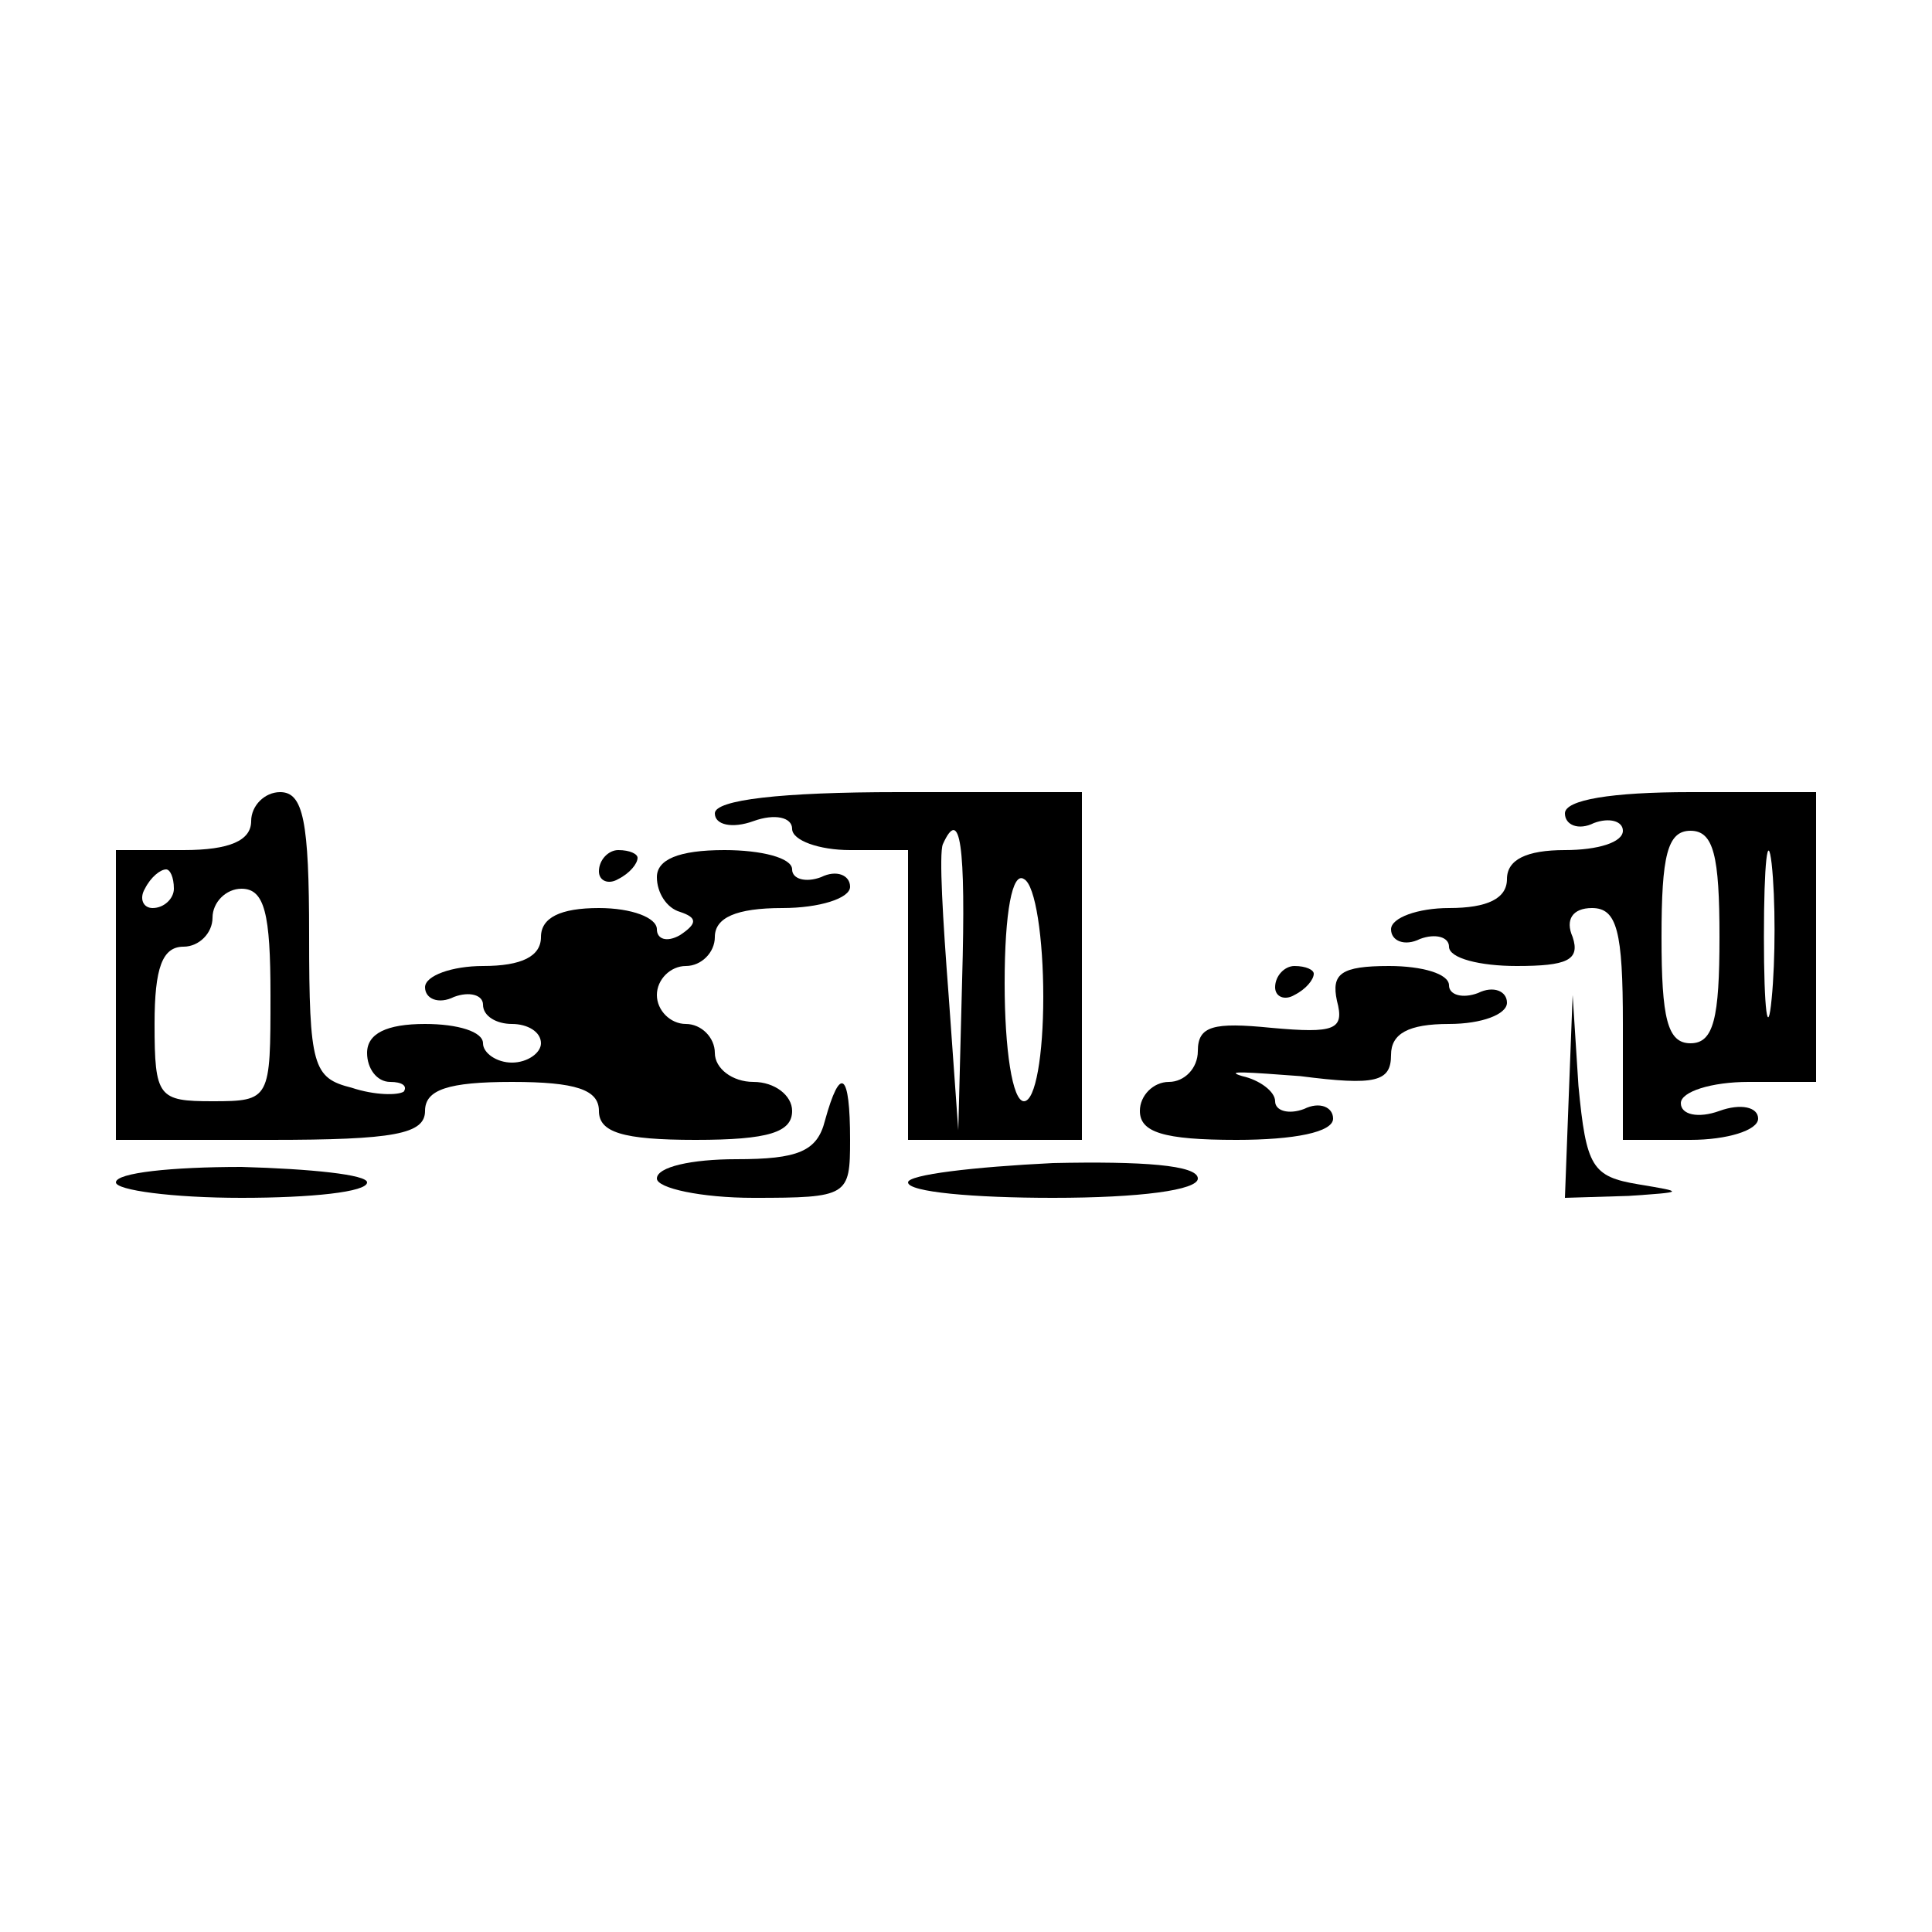 <?xml version="1.0" standalone="no"?>
<!DOCTYPE svg PUBLIC "-//W3C//DTD SVG 20010904//EN"
 "http://www.w3.org/TR/2001/REC-SVG-20010904/DTD/svg10.dtd">
<svg version="1.0" xmlns="http://www.w3.org/2000/svg"
 width="100pt" height="100pt" viewBox="0 0 100 100"
 preserveAspectRatio="xMidYMid meet">
<g transform="translate(0,100) scale(0.1,-0.1)"
fill="#000000" stroke="none">
<path d="M130 575 c0 -10 -11 -15 -35 -15 l-35 0 0 -75 0 -75 80 0 c64 0 80 3
80 15 0 11 12 15 45 15 33 0 45 -4 45 -15 0 -11 12 -15 50 -15 38 0 50 4 50
15 0 8 -9 15 -20 15 -11 0 -20 7 -20 15 0 8 -7 15 -15 15 -8 0 -15 7 -15 15 0
8 7 15 15 15 8 0 15 7 15 15 0 10 11 15 35 15 19 0 35 5 35 11 0 6 -7 9 -15 5
-8 -3 -15 -1 -15 4 0 6 -16 10 -35 10 -24 0 -35 -5 -35 -14 0 -8 5 -16 12 -18
9 -3 9 -6 0 -12 -7 -4 -12 -2 -12 3 0 6 -13 11 -30 11 -20 0 -30 -5 -30 -15 0
-10 -10 -15 -30 -15 -16 0 -30 -5 -30 -11 0 -6 7 -9 15 -5 8 3 15 1 15 -4 0
-6 7 -10 15 -10 8 0 15 -4 15 -10 0 -5 -7 -10 -15 -10 -8 0 -15 5 -15 10 0 6
-13 10 -30 10 -20 0 -30 -5 -30 -15 0 -8 5 -15 12 -15 6 0 9 -2 7 -5 -3 -2
-15 -2 -27 2 -20 5 -22 11 -22 79 0 59 -3 74 -15 74 -8 0 -15 -7 -15 -15z
m-40 -35 c0 -5 -5 -10 -11 -10 -5 0 -7 5 -4 10 3 6 8 10 11 10 2 0 4 -4 4 -10z
m50 -55 c0 -54 0 -55 -30 -55 -28 0 -30 2 -30 40 0 29 4 40 15 40 8 0 15 7 15
15 0 8 7 15 15 15 12 0 15 -13 15 -55z"/>
<path d="M370 579 c0 -6 9 -8 20 -4 11 4 20 2 20 -4 0 -6 14 -11 30 -11 l30 0
0 -75 0 -75 45 0 45 0 0 90 0 90 -95 0 c-61 0 -95 -4 -95 -11z m128 -86 l-2
-78 -5 70 c-3 39 -5 73 -3 78 9 20 12 0 10 -70z m42 -9 c0 -30 -4 -54 -10 -54
-6 0 -10 27 -10 61 0 37 4 58 10 54 6 -3 10 -31 10 -61z"/>
<path d="M810 579 c0 -6 7 -9 15 -5 8 3 15 1 15 -4 0 -6 -13 -10 -30 -10 -20
0 -30 -5 -30 -15 0 -10 -10 -15 -30 -15 -16 0 -30 -5 -30 -11 0 -6 7 -9 15 -5
8 3 15 1 15 -4 0 -6 16 -10 35 -10 26 0 33 3 29 15 -4 9 0 15 10 15 13 0 16
-12 16 -60 l0 -60 35 0 c19 0 35 5 35 11 0 6 -9 8 -20 4 -11 -4 -20 -2 -20 4
0 6 16 11 35 11 l35 0 0 75 0 75 -65 0 c-41 0 -65 -4 -65 -11z m107 -96 c-2
-21 -4 -6 -4 32 0 39 2 55 4 38 2 -18 2 -50 0 -70z m-27 32 c0 -42 -3 -55 -15
-55 -12 0 -15 13 -15 55 0 42 3 55 15 55 12 0 15 -13 15 -55z"/>
<path d="M310 549 c0 -5 5 -7 10 -4 6 3 10 8 10 11 0 2 -4 4 -10 4 -5 0 -10
-5 -10 -11z"/>
<path d="M660 489 c0 -5 5 -7 10 -4 6 3 10 8 10 11 0 2 -4 4 -10 4 -5 0 -10
-5 -10 -11z"/>
<path d="M692 482 c4 -15 -1 -17 -34 -14 -30 3 -38 1 -38 -12 0 -9 -7 -16 -15
-16 -8 0 -15 -7 -15 -15 0 -11 12 -15 50 -15 30 0 50 4 50 11 0 6 -7 9 -15 5
-8 -3 -15 -1 -15 4 0 5 -8 11 -17 13 -10 3 3 2 30 0 39 -5 47 -3 47 11 0 11 9
16 30 16 17 0 30 5 30 11 0 6 -7 9 -15 5 -8 -3 -15 -1 -15 4 0 6 -14 10 -31
10 -25 0 -30 -4 -27 -18z"/>
<path d="M812 433 l-2 -53 33 1 c29 2 29 2 5 6 -24 4 -27 9 -31 51 l-3 47 -2
-52z"/>
<path d="M427 420 c-4 -16 -14 -20 -46 -20 -23 0 -41 -4 -41 -10 0 -5 23 -10
50 -10 49 0 50 1 50 30 0 35 -5 39 -13 10z"/>
<path d="M60 388 c0 -4 29 -8 65 -8 36 0 65 3 65 8 0 4 -29 7 -65 8 -36 0 -65
-3 -65 -8z"/>
<path d="M470 388 c0 -5 34 -8 75 -8 45 0 75 4 75 10 0 7 -29 9 -75 8 -41 -2
-75 -6 -75 -10z"/>
</g>
</svg>
